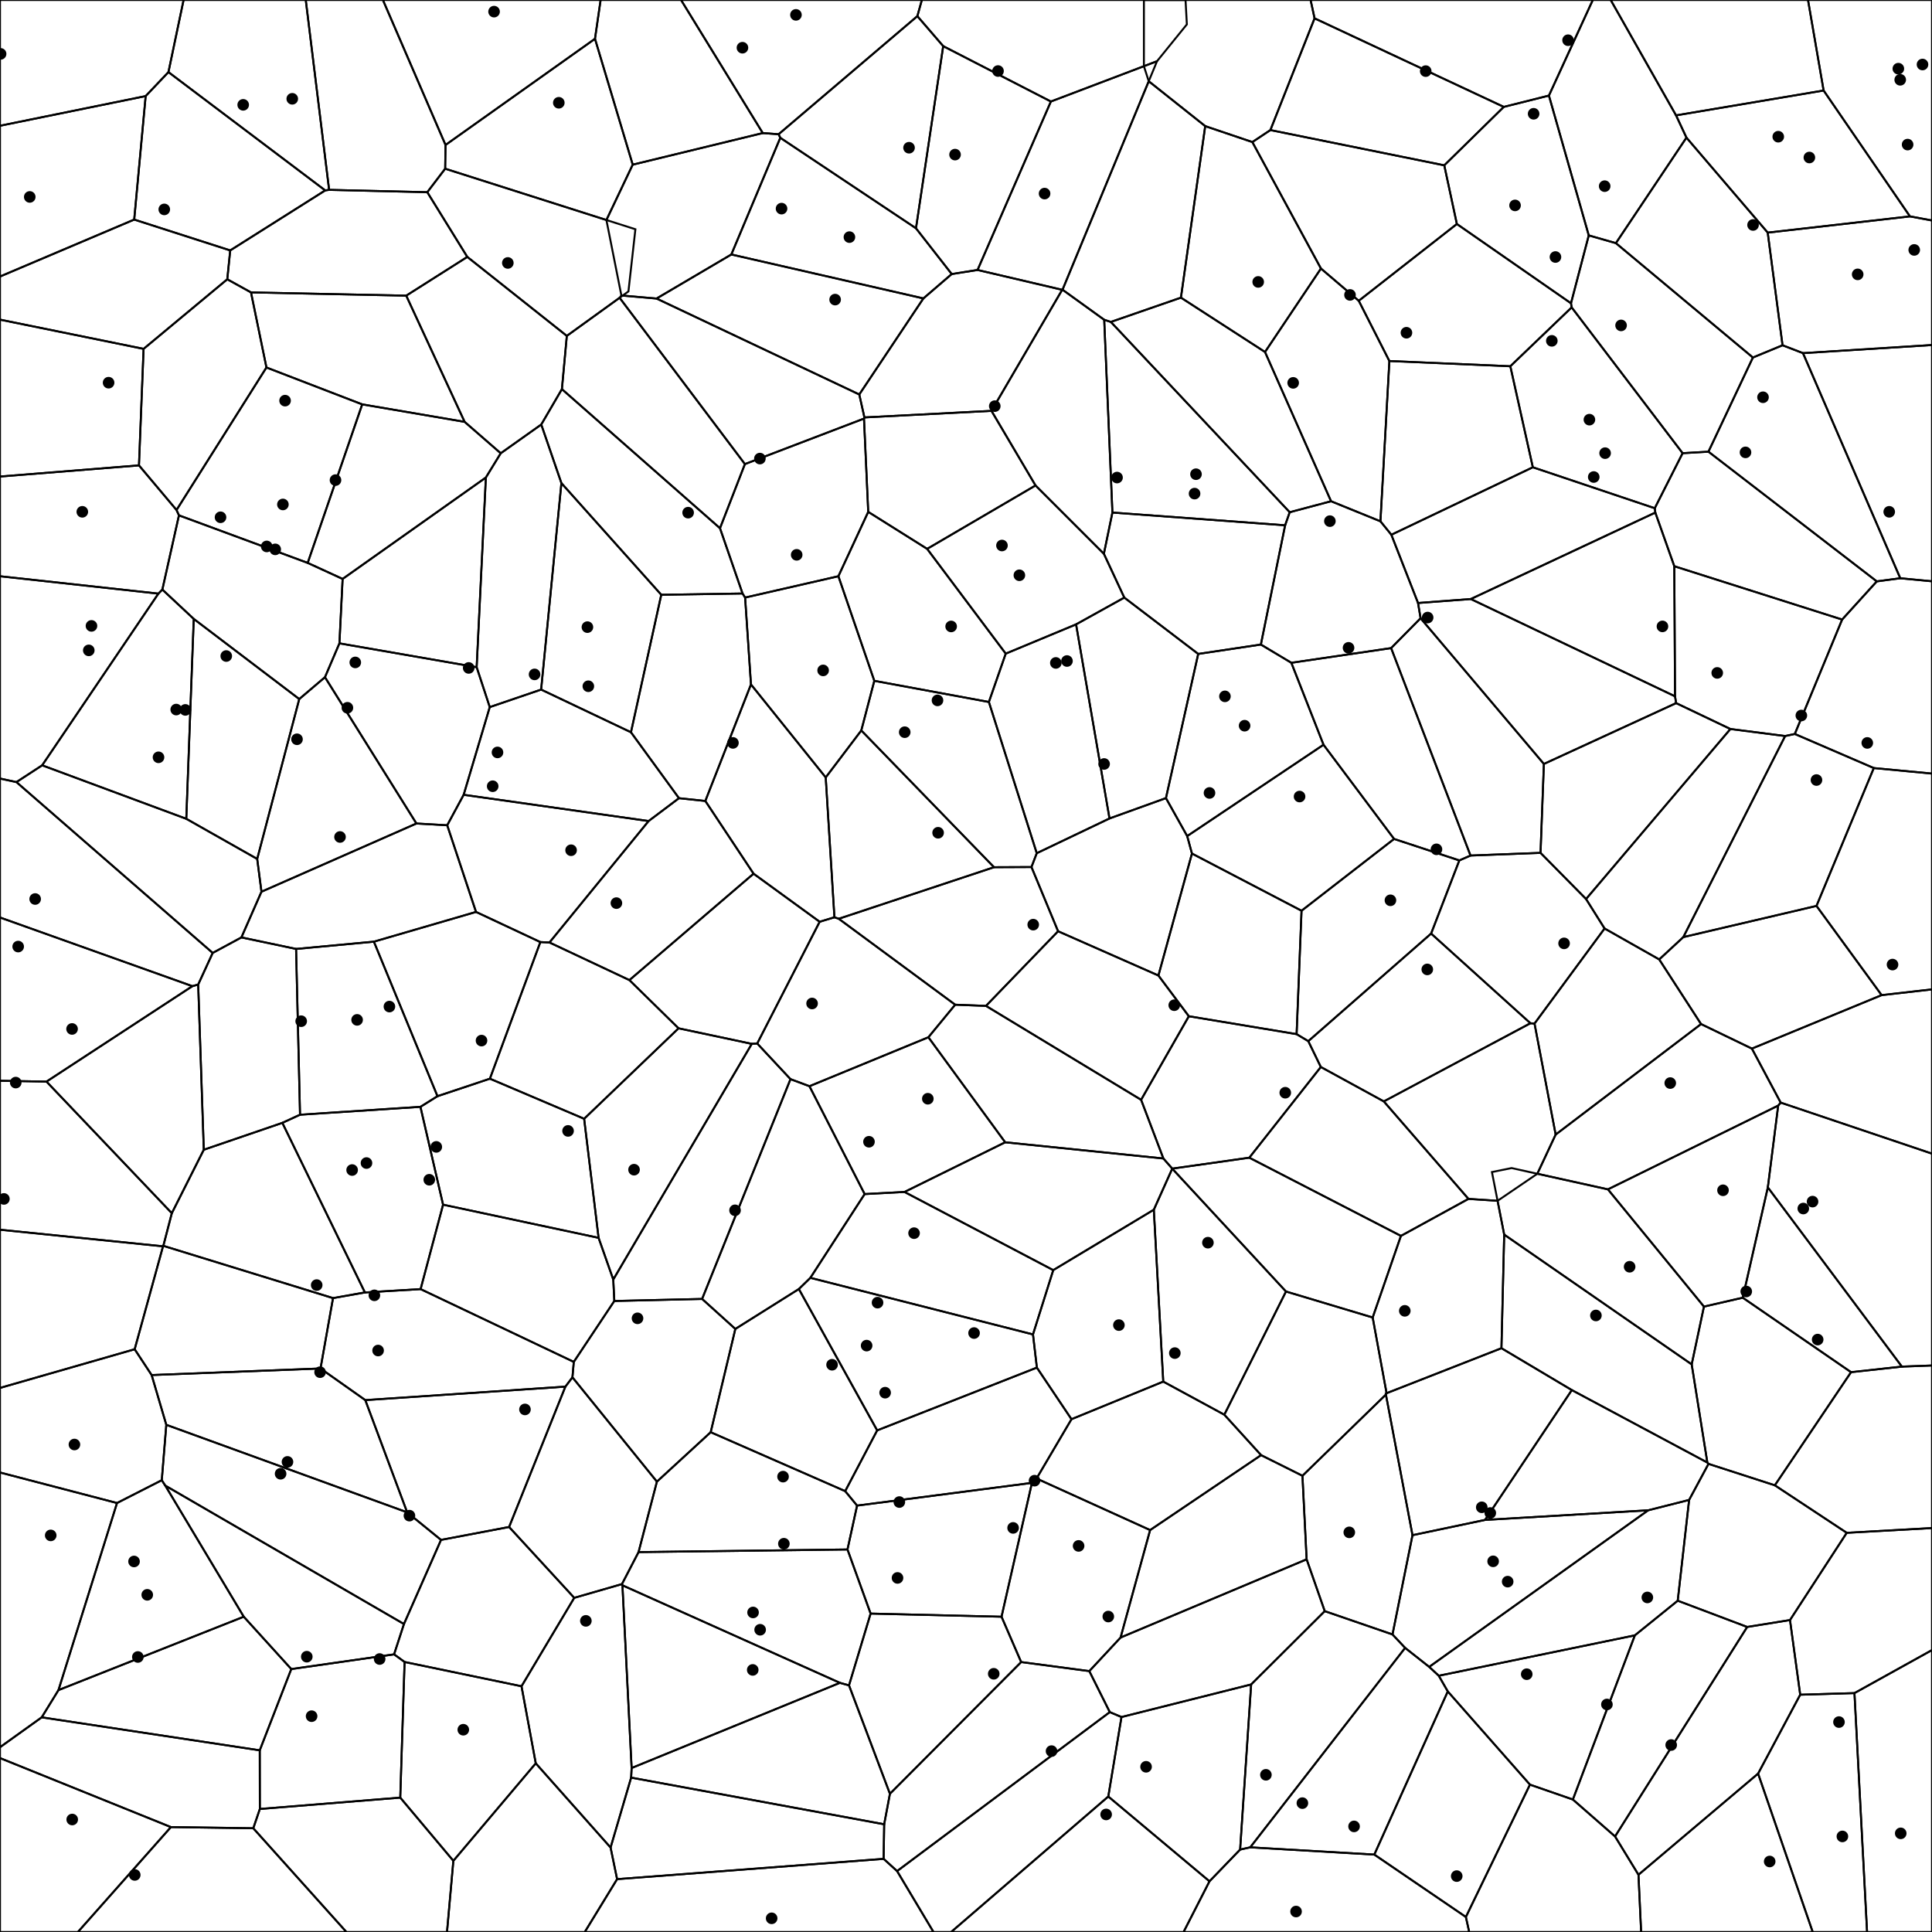 <svg xmlns = "http://www.w3.org/2000/svg" width = "1000" height = "1000">
<g>
<polygon points = "75.396, 49.730 87.184, 37.324 168.331, 98.555 119.155, 129.616 69.467, 113.648 "
fill = "none" stroke = "black"/>
</g>
<g>
<polygon points = "188.872, 668.966 146.146, 581.187 155.298, 576.974 217.616, 572.895 229.333, 623.538 217.705, 667.244 "
fill = "none" stroke = "black"/>
</g>
<g>
<polygon points = "792.141, 529.628 740.743, 483.216 755.339, 445.354 761.134, 442.825 797.377, 441.445 820.940, 465.332 830.525, 480.586 794.264, 529.791 "
fill = "none" stroke = "black"/>
</g>
<g>
<polygon points = "858.811, 496.603 880.462, 530.057 805.204, 587.255 794.264, 529.791 830.525, 480.586 "
fill = "none" stroke = "black"/>
</g>
<g>
<polygon points = "988.583, 111.997 943.899, 46.847 935.822, 0.000 1000.000, 0.000 1000.000, 114.120 "
fill = "none" stroke = "black"/>
</g>
<g>
<polygon points = "433.948, 298.252 452.540, 352.396 445.806, 378.087 427.391, 402.403 388.701, 354.265 385.668, 309.300 "
fill = "none" stroke = "black"/>
</g>
<g>
<polygon points = "971.419, 300.920 884.288, 233.794 907.296, 185.056 922.639, 178.712 933.217, 182.781 983.581, 299.304 "
fill = "none" stroke = "black"/>
</g>
<g>
<polygon points = "317.426, 662.295 309.825, 640.703 302.349, 579.082 351.219, 532.253 389.131, 540.299 "
fill = "none" stroke = "black"/>
</g>
<g>
<polygon points = "492.609, 141.847 505.978, 139.736 549.789, 150.002 513.184, 212.663 447.415, 216.056 444.763, 204.179 477.940, 154.462 "
fill = "none" stroke = "black"/>
</g>
<g>
<polygon points = "464.336, 968.472 574.427, 886.183 580.476, 888.735 573.650, 929.875 492.312, 1000.000 483.171, 1000.000 "
fill = "none" stroke = "black"/>
</g>
<g>
<polygon points = "339.821, 154.520 378.536, 131.718 477.940, 154.462 444.763, 204.179 "
fill = "none" stroke = "black"/>
</g>
<g>
<polygon points = "768.656, 786.708 853.074, 781.730 739.751, 862.772 727.288, 852.940 720.758, 845.989 731.107, 794.610 "
fill = "none" stroke = "black"/>
</g>
<g>
<polygon points = "874.283, 776.361 868.386, 828.527 846.202, 846.453 744.703, 867.361 739.751, 862.772 853.074, 781.730 "
fill = "none" stroke = "black"/>
</g>
<g>
<polygon points = "665.624, 668.486 633.707, 732.254 602.099, 715.116 597.216, 626.148 606.754, 604.898 "
fill = "none" stroke = "black"/>
</g>
<g>
<polygon points = "474.822, 8.355 403.002, 69.483 394.806, 68.873 352.513, 0.000 477.144, 0.000 "
fill = "none" stroke = "black"/>
</g>
<g>
<polygon points = "165.900, 708.319 78.491, 711.723 69.703, 698.369 84.376, 645.093 84.542, 644.845 172.372, 671.896 "
fill = "none" stroke = "black"/>
</g>
<g>
<polygon points = "21.583, 888.894 30.265, 874.790 126.165, 836.808 150.763, 863.903 134.448, 905.966 "
fill = "none" stroke = "black"/>
</g>
<g>
<polygon points = "88.934, 627.950 24.068, 559.833 99.577, 510.439 102.585, 509.584 105.479, 595.105 "
fill = "none" stroke = "black"/>
</g>
<g>
<polygon points = "647.116, 956.179 727.288, 852.940 739.751, 862.772 744.703, 867.361 749.371, 875.484 711.342, 959.928 "
fill = "none" stroke = "black"/>
</g>
<g>
<polygon points = "326.929, 915.117 322.174, 820.551 434.727, 871.038 "
fill = "none" stroke = "black"/>
</g>
<g>
<polygon points = "983.581, 299.304 933.217, 182.781 1000.000, 178.584 1000.000, 300.872 "
fill = "none" stroke = "black"/>
</g>
<g>
<polygon points = "677.168, 538.901 671.124, 535.271 673.674, 471.396 721.573, 434.235 755.339, 445.354 740.743, 483.216 "
fill = "none" stroke = "black"/>
</g>
<g>
<polygon points = "279.684, 487.619 246.384, 472.012 231.475, 427.153 239.994, 411.382 335.715, 424.973 284.405, 487.827 "
fill = "none" stroke = "black"/>
</g>
<g>
<polygon points = "292.641, 717.720 296.297, 712.895 340.012, 766.901 330.517, 803.361 321.928, 819.921 297.227, 827.036 263.509, 790.362 "
fill = "none" stroke = "black"/>
</g>
<g>
<polygon points = "133.123, 444.581 96.418, 423.810 100.281, 320.344 154.890, 361.828 "
fill = "none" stroke = "black"/>
</g>
<g>
<polygon points = "230.604, 75.031 230.421, 87.321 221.164, 99.479 170.351, 98.269 158.263, 0.000 198.198, 0.000 "
fill = "none" stroke = "black"/>
</g>
<g>
<polygon points = "74.321, 180.574 71.930, 240.881 0.000, 246.656 0.000, 165.445 "
fill = "none" stroke = "black"/>
</g>
<g>
<polygon points = "438.656, 802.008 443.621, 779.291 534.132, 767.532 518.390, 836.814 450.630, 835.183 "
fill = "none" stroke = "black"/>
</g>
<g>
<polygon points = "533.886, 448.779 536.618, 441.621 574.277, 423.633 603.491, 413.099 614.489, 432.753 616.953, 441.797 599.591, 504.924 547.659, 482.014 "
fill = "none" stroke = "black"/>
</g>
<g>
<polygon points = "685.051, 385.487 668.392, 343.057 720.044, 335.453 761.134, 442.825 755.339, 445.354 721.573, 434.235 "
fill = "none" stroke = "black"/>
</g>
<g>
<polygon points = "293.386, 173.855 290.842, 201.422 280.157, 219.731 259.176, 234.610 240.492, 218.352 210.263, 153.028 241.870, 132.975 "
fill = "none" stroke = "black"/>
</g>
<g>
<polygon points = "866.994, 360.419 867.564, 363.929 799.111, 395.417 735.293, 319.993 733.975, 312.112 761.282, 310.053 "
fill = "none" stroke = "black"/>
</g>
<g>
<polygon points = "325.785, 507.298 390.043, 452.225 424.253, 477.108 391.934, 540.113 389.131, 540.299 351.219, 532.253 "
fill = "none" stroke = "black"/>
</g>
<g>
<polygon points = "170.351, 98.269 221.164, 99.479 241.870, 132.975 210.263, 153.028 129.914, 151.347 117.636, 144.553 119.155, 129.616 168.331, 98.555 "
fill = "none" stroke = "black"/>
</g>
<g>
<polygon points = "953.484, 320.680 866.617, 293.076 856.785, 265.301 856.495, 263.059 870.918, 234.567 884.288, 233.794 971.419, 300.920 "
fill = "none" stroke = "black"/>
</g>
<g>
<polygon points = "99.577, 510.439 24.068, 559.833 0.000, 559.401 0.000, 474.892 "
fill = "none" stroke = "black"/>
</g>
<g>
<polygon points = "284.405, 487.827 335.715, 424.973 351.438, 413.143 365.075, 414.578 390.043, 452.225 325.785, 507.298 "
fill = "none" stroke = "black"/>
</g>
<g>
<polygon points = "554.593, 734.579 536.682, 707.868 534.674, 690.698 545.155, 657.415 597.216, 626.148 602.099, 715.116 "
fill = "none" stroke = "black"/>
</g>
<g>
<polygon points = "867.524, 59.712 833.693, 0.000 935.822, 0.000 943.899, 46.847 "
fill = "none" stroke = "black"/>
</g>
<g>
<polygon points = "413.490, 667.197 419.444, 661.407 534.674, 690.698 536.682, 707.868 454.021, 740.367 "
fill = "none" stroke = "black"/>
</g>
<g>
<polygon points = "117.636, 144.553 74.321, 180.574 0.000, 165.445 0.000, 143.132 69.467, 113.648 119.155, 129.616 "
fill = "none" stroke = "black"/>
</g>
<g>
<polygon points = "966.393, 1000.000 959.864, 876.347 1000.000, 854.074 1000.000, 1000.000 "
fill = "none" stroke = "black"/>
</g>
<g>
<polygon points = "234.658, 963.163 277.312, 912.691 316.034, 956.287 319.414, 972.644 302.683, 1000.000 231.370, 1000.000 "
fill = "none" stroke = "black"/>
</g>
<g>
<polygon points = "590.636, 569.264 510.339, 520.649 547.659, 482.014 599.591, 504.924 615.344, 526.010 "
fill = "none" stroke = "black"/>
</g>
<g>
<polygon points = "296.995, 704.915 317.972, 673.390 363.412, 672.328 380.609, 687.854 367.853, 741.309 340.012, 766.901 296.297, 712.895 "
fill = "none" stroke = "black"/>
</g>
<g>
<polygon points = "969.878, 397.546 928.988, 379.905 953.484, 320.680 971.419, 300.920 983.581, 299.304 1000.000, 300.872 1000.000, 400.404 "
fill = "none" stroke = "black"/>
</g>
<g>
<polygon points = "931.788, 877.184 959.864, 876.347 966.393, 1000.000 938.261, 1000.000 909.987, 918.011 "
fill = "none" stroke = "black"/>
</g>
<g>
<polygon points = "626.028, 973.762 612.616, 1000.000 492.312, 1000.000 573.650, 929.875 "
fill = "none" stroke = "black"/>
</g>
<g>
<polygon points = "801.720, 49.472 778.359, 55.332 680.420, 9.485 678.361, 0.000 824.432, 0.000 "
fill = "none" stroke = "black"/>
</g>
<g>
<polygon points = "226.436, 567.396 253.568, 558.332 302.349, 579.082 309.825, 640.703 229.333, 623.538 217.616, 572.895 "
fill = "none" stroke = "black"/>
</g>
<g>
<polygon points = "571.535, 165.521 574.970, 166.632 667.550, 265.126 665.179, 271.890 575.784, 265.298 "
fill = "none" stroke = "black"/>
</g>
<g>
<polygon points = "848.069, 970.367 909.987, 918.011 938.261, 1000.000 849.452, 1000.000 "
fill = "none" stroke = "black"/>
</g>
<g>
<polygon points = "822.336, 121.837 813.144, 156.981 754.070, 115.940 747.550, 85.575 778.359, 55.332 801.720, 49.472 "
fill = "none" stroke = "black"/>
</g>
<g>
<polygon points = "193.527, 487.407 153.253, 491.171 124.952, 485.206 135.334, 461.555 215.540, 426.242 231.475, 427.153 246.384, 472.012 "
fill = "none" stroke = "black"/>
</g>
<g>
<polygon points = "409.158, 558.564 363.412, 672.328 317.972, 673.390 317.426, 662.295 389.131, 540.299 391.934, 540.113 "
fill = "none" stroke = "black"/>
</g>
<g>
<polygon points = "439.446, 872.341 450.630, 835.183 518.390, 836.814 528.547, 860.284 460.623, 928.466 "
fill = "none" stroke = "black"/>
</g>
<g>
<polygon points = "253.498, 365.990 280.091, 356.927 326.584, 379.021 351.438, 413.143 335.715, 424.973 239.994, 411.382 "
fill = "none" stroke = "black"/>
</g>
<g>
<polygon points = "207.171, 930.442 209.411, 860.235 269.931, 872.809 277.312, 912.691 234.658, 963.163 "
fill = "none" stroke = "black"/>
</g>
<g>
<polygon points = "611.247, 154.061 654.771, 182.190 688.951, 259.444 667.550, 265.126 574.970, 166.632 "
fill = "none" stroke = "black"/>
</g>
<g>
<polygon points = "110.092, 493.241 124.952, 485.206 153.253, 491.171 155.298, 576.974 146.146, 581.187 105.479, 595.105 102.585, 509.584 "
fill = "none" stroke = "black"/>
</g>
<g>
<polygon points = "307.962, 20.076 230.604, 75.031 198.198, 0.000 310.879, 0.000 "
fill = "none" stroke = "black"/>
</g>
<g>
<polygon points = "623.817, 65.281 648.219, 73.536 683.718, 138.991 654.771, 182.190 611.247, 154.061 "
fill = "none" stroke = "black"/>
</g>
<g>
<polygon points = "60.565, 777.959 83.735, 766.148 85.555, 768.952 126.165, 836.808 30.265, 874.790 "
fill = "none" stroke = "black"/>
</g>
<g>
<polygon points = "24.068, 559.833 88.934, 627.950 84.542, 644.845 84.376, 645.093 0.000, 636.502 0.000, 559.401 "
fill = "none" stroke = "black"/>
</g>
<g>
<polygon points = "326.675, 920.090 457.649, 944.246 457.361, 962.137 319.414, 972.644 316.034, 956.287 "
fill = "none" stroke = "black"/>
</g>
<g>
<polygon points = "279.684, 487.619 284.405, 487.827 325.785, 507.298 351.219, 532.253 302.349, 579.082 253.568, 558.332 "
fill = "none" stroke = "black"/>
</g>
<g>
<polygon points = "685.684, 833.927 676.311, 807.100 674.146, 763.860 717.342, 721.821 731.107, 794.610 720.758, 845.989 "
fill = "none" stroke = "black"/>
</g>
<g>
<polygon points = "88.934, 627.950 105.479, 595.105 146.146, 581.187 188.872, 668.966 172.372, 671.896 84.542, 644.845 "
fill = "none" stroke = "black"/>
</g>
<g>
<polygon points = "187.483, 209.304 240.492, 218.352 259.176, 234.610 251.484, 247.161 177.338, 299.653 159.263, 291.354 "
fill = "none" stroke = "black"/>
</g>
<g>
<polygon points = "468.163, 616.955 520.281, 591.250 602.161, 599.630 606.755, 604.873 606.754, 604.898 597.216, 626.148 545.155, 657.415 "
fill = "none" stroke = "black"/>
</g>
<g>
<polygon points = "87.184, 37.324 75.396, 49.730 0.000, 65.096 0.000, 0.000 95.022, 0.000 "
fill = "none" stroke = "black"/>
</g>
<g>
<polygon points = "246.717, 345.342 251.484, 247.161 259.176, 234.610 280.157, 219.731 290.581, 250.062 280.091, 356.927 253.498, 365.990 "
fill = "none" stroke = "black"/>
</g>
<g>
<polygon points = "906.777, 542.754 880.462, 530.057 858.811, 496.603 871.283, 485.049 940.212, 468.896 973.930, 515.077 "
fill = "none" stroke = "black"/>
</g>
<g>
<polygon points = "875.618, 706.205 881.958, 676.298 902.044, 671.684 958.096, 710.235 918.650, 768.797 884.316, 757.699 883.724, 757.016 "
fill = "none" stroke = "black"/>
</g>
<g>
<polygon points = "384.340, 307.195 342.270, 307.853 290.581, 250.062 280.157, 219.731 290.842, 201.422 372.667, 273.411 "
fill = "none" stroke = "black"/>
</g>
<g>
<polygon points = "480.534, 536.879 520.281, 591.250 468.163, 616.955 447.541, 618.052 418.965, 562.217 "
fill = "none" stroke = "black"/>
</g>
<g>
<polygon points = "652.624, 333.613 620.190, 338.472 581.935, 309.316 571.364, 286.638 575.784, 265.298 665.179, 271.890 "
fill = "none" stroke = "black"/>
</g>
<g>
<polygon points = "71.930, 240.881 91.373, 263.984 92.626, 266.747 84.038, 305.164 81.975, 307.254 0.000, 298.264 0.000, 246.656 "
fill = "none" stroke = "black"/>
</g>
<g>
<polygon points = "8.505, 404.808 110.092, 493.241 102.585, 509.584 99.577, 510.439 0.000, 474.892 0.000, 402.974 "
fill = "none" stroke = "black"/>
</g>
<g>
<polygon points = "984.415, 707.350 915.028, 614.593 920.390, 572.247 921.676, 570.703 1000.000, 597.128 1000.000, 706.773 "
fill = "none" stroke = "black"/>
</g>
<g>
<polygon points = "449.392, 264.945 479.889, 284.093 520.565, 338.322 511.846, 363.344 452.540, 352.396 433.948, 298.252 "
fill = "none" stroke = "black"/>
</g>
<g>
<polygon points = "703.293, 155.686 683.718, 138.991 648.219, 73.536 657.548, 67.329 747.550, 85.575 754.070, 115.940 "
fill = "none" stroke = "black"/>
</g>
<g>
<polygon points = "778.568, 639.027 777.143, 697.828 717.694, 721.120 710.493, 681.934 725.114, 639.699 760.068, 620.543 775.139, 621.536 "
fill = "none" stroke = "black"/>
</g>
<g>
<polygon points = "209.082, 840.593 203.981, 856.283 150.763, 863.903 126.165, 836.808 85.555, 768.952 "
fill = "none" stroke = "black"/>
</g>
<g>
<polygon points = "269.931, 872.809 209.411, 860.235 203.981, 856.283 209.082, 840.593 228.276, 797.049 263.509, 790.362 297.227, 827.036 "
fill = "none" stroke = "black"/>
</g>
<g>
<polygon points = "549.964, 149.957 571.535, 165.521 575.784, 265.298 571.364, 286.638 535.983, 251.275 513.184, 212.663 549.789, 150.002 "
fill = "none" stroke = "black"/>
</g>
<g>
<polygon points = "814.119, 931.432 791.895, 923.726 749.371, 875.484 744.703, 867.361 846.202, 846.453 "
fill = "none" stroke = "black"/>
</g>
<g>
<polygon points = "418.965, 562.217 447.541, 618.052 419.444, 661.407 413.490, 667.197 380.609, 687.854 363.412, 672.328 409.158, 558.564 "
fill = "none" stroke = "black"/>
</g>
<g>
<polygon points = "326.584, 379.021 342.270, 307.853 384.340, 307.195 385.668, 309.300 388.701, 354.265 365.075, 414.578 351.438, 413.143 "
fill = "none" stroke = "black"/>
</g>
<g>
<polygon points = "720.160, 276.784 793.394, 241.858 856.495, 263.059 856.785, 265.301 761.282, 310.053 733.975, 312.112 "
fill = "none" stroke = "black"/>
</g>
<g>
<polygon points = "595.298, 791.961 580.006, 847.590 563.826, 864.966 528.547, 860.284 518.390, 836.814 534.132, 767.532 536.514, 765.278 "
fill = "none" stroke = "black"/>
</g>
<g>
<polygon points = "614.489, 432.753 603.491, 413.099 620.190, 338.472 652.624, 333.613 668.392, 343.057 685.051, 385.487 "
fill = "none" stroke = "black"/>
</g>
<g>
<polygon points = "720.044, 335.453 735.293, 319.993 799.111, 395.417 797.377, 441.445 761.134, 442.825 "
fill = "none" stroke = "black"/>
</g>
<g>
<polygon points = "319.414, 972.644 457.361, 962.137 464.336, 968.472 483.171, 1000.000 302.683, 1000.000 "
fill = "none" stroke = "black"/>
</g>
<g>
<polygon points = "293.386, 173.855 241.870, 132.975 221.164, 99.479 230.421, 87.321 328.882, 118.660 325.279, 150.828 "
fill = "none" stroke = "black"/>
</g>
<g>
<polygon points = "685.051, 385.487 721.573, 434.235 673.674, 471.396 616.953, 441.797 614.489, 432.753 "
fill = "none" stroke = "black"/>
</g>
<g>
<polygon points = "673.674, 471.396 671.124, 535.271 615.344, 526.010 599.591, 504.924 616.953, 441.797 "
fill = "none" stroke = "black"/>
</g>
<g>
<polygon points = "973.930, 515.077 940.212, 468.896 969.878, 397.546 1000.000, 400.404 1000.000, 512.108 "
fill = "none" stroke = "black"/>
</g>
<g>
<polygon points = "514.500, 448.868 434.137, 475.550 431.898, 474.786 427.391, 402.403 445.806, 378.087 "
fill = "none" stroke = "black"/>
</g>
<g>
<polygon points = "134.499, 936.321 134.448, 905.966 150.763, 863.903 203.981, 856.283 209.411, 860.235 207.171, 930.442 "
fill = "none" stroke = "black"/>
</g>
<g>
<polygon points = "904.345, 842.113 926.502, 838.534 931.788, 877.184 909.987, 918.011 848.069, 970.367 835.951, 950.538 "
fill = "none" stroke = "black"/>
</g>
<g>
<polygon points = "447.541, 618.052 468.163, 616.955 545.155, 657.415 534.674, 690.698 419.444, 661.407 "
fill = "none" stroke = "black"/>
</g>
<g>
<polygon points = "457.361, 962.137 457.649, 944.246 460.623, 928.466 528.547, 860.284 563.826, 864.966 574.427, 886.183 464.336, 968.472 "
fill = "none" stroke = "black"/>
</g>
<g>
<polygon points = "88.460, 945.697 131.098, 946.303 179.303, 1000.000 40.323, 1000.000 "
fill = "none" stroke = "black"/>
</g>
<g>
<polygon points = "914.966, 120.402 872.904, 71.240 867.524, 59.712 943.899, 46.847 988.583, 111.997 "
fill = "none" stroke = "black"/>
</g>
<g>
<polygon points = "84.376, 645.093 69.703, 698.369 0.000, 718.387 0.000, 636.502 "
fill = "none" stroke = "black"/>
</g>
<g>
<polygon points = "438.656, 802.008 450.630, 835.183 439.446, 872.341 434.727, 871.038 322.174, 820.551 321.928, 819.921 330.517, 803.361 "
fill = "none" stroke = "black"/>
</g>
<g>
<polygon points = "372.667, 273.411 290.842, 201.422 293.386, 173.855 320.703, 154.132 385.563, 240.212 "
fill = "none" stroke = "black"/>
</g>
<g>
<polygon points = "646.636, 599.221 725.114, 639.699 710.493, 681.934 665.624, 668.486 606.754, 604.898 606.755, 604.873 "
fill = "none" stroke = "black"/>
</g>
<g>
<polygon points = "84.038, 305.164 92.626, 266.747 159.263, 291.354 177.338, 299.653 175.684, 332.999 168.204, 350.514 154.890, 361.828 100.281, 320.344 "
fill = "none" stroke = "black"/>
</g>
<g>
<polygon points = "884.316, 757.699 918.650, 768.797 955.872, 793.381 926.502, 838.534 904.345, 842.113 868.386, 828.527 874.283, 776.361 "
fill = "none" stroke = "black"/>
</g>
<g>
<polygon points = "168.204, 350.514 175.684, 332.999 246.717, 345.342 253.498, 365.990 239.994, 411.382 231.475, 427.153 215.540, 426.242 "
fill = "none" stroke = "black"/>
</g>
<g>
<polygon points = "494.398, 520.033 510.339, 520.649 590.636, 569.264 602.161, 599.630 520.281, 591.250 480.534, 536.879 "
fill = "none" stroke = "black"/>
</g>
<g>
<polygon points = "758.737, 992.224 791.895, 923.726 814.119, 931.432 835.951, 950.538 848.069, 970.367 849.452, 1000.000 760.452, 1000.000 "
fill = "none" stroke = "black"/>
</g>
<g>
<polygon points = "21.820, 396.126 96.418, 423.810 133.123, 444.581 135.334, 461.555 124.952, 485.206 110.092, 493.241 8.505, 404.808 "
fill = "none" stroke = "black"/>
</g>
<g>
<polygon points = "594.585, 42.051 623.817, 65.281 611.247, 154.061 574.970, 166.632 571.535, 165.521 549.964, 149.957 "
fill = "none" stroke = "black"/>
</g>
<g>
<polygon points = "290.581, 250.062 342.270, 307.853 326.584, 379.021 280.091, 356.927 "
fill = "none" stroke = "black"/>
</g>
<g>
<polygon points = "21.583, 888.894 134.448, 905.966 134.499, 936.321 131.098, 946.303 88.460, 945.697 0.000, 909.977 0.000, 904.361 "
fill = "none" stroke = "black"/>
</g>
<g>
<polygon points = "170.351, 98.269 168.331, 98.555 87.184, 37.324 95.022, 0.000 158.263, 0.000 "
fill = "none" stroke = "black"/>
</g>
<g>
<polygon points = "836.382, 125.849 872.904, 71.240 914.966, 120.402 922.639, 178.712 907.296, 185.056 "
fill = "none" stroke = "black"/>
</g>
<g>
<polygon points = "117.636, 144.553 129.914, 151.347 137.912, 190.210 91.373, 263.984 71.930, 240.881 74.321, 180.574 "
fill = "none" stroke = "black"/>
</g>
<g>
<polygon points = "805.204, 587.255 795.719, 607.532 775.139, 621.536 760.068, 620.543 716.258, 570.088 792.141, 529.628 794.264, 529.791 "
fill = "none" stroke = "black"/>
</g>
<g>
<polygon points = "652.624, 333.613 665.179, 271.890 667.550, 265.126 688.951, 259.444 714.513, 269.832 720.160, 276.784 733.975, 312.112 735.293, 319.993 720.044, 335.453 668.392, 343.057 "
fill = "none" stroke = "black"/>
</g>
<g>
<polygon points = "813.488, 159.105 813.144, 156.981 822.336, 121.837 836.382, 125.849 907.296, 185.056 884.288, 233.794 870.918, 234.567 "
fill = "none" stroke = "black"/>
</g>
<g>
<polygon points = "813.488, 159.105 781.741, 189.568 719.138, 186.864 703.293, 155.686 754.070, 115.940 813.144, 156.981 "
fill = "none" stroke = "black"/>
</g>
<g>
<polygon points = "431.898, 474.786 434.137, 475.550 494.398, 520.033 480.534, 536.879 418.965, 562.217 409.158, 558.564 391.934, 540.113 424.253, 477.108 "
fill = "none" stroke = "black"/>
</g>
<g>
<polygon points = "813.571, 719.503 883.724, 757.016 884.316, 757.699 874.283, 776.361 853.074, 781.730 768.656, 786.708 "
fill = "none" stroke = "black"/>
</g>
<g>
<polygon points = "75.396, 49.730 69.467, 113.648 0.000, 143.132 0.000, 65.096 "
fill = "none" stroke = "black"/>
</g>
<g>
<polygon points = "647.593, 871.862 641.881, 957.334 626.028, 973.762 573.650, 929.875 580.476, 888.735 "
fill = "none" stroke = "black"/>
</g>
<g>
<polygon points = "189.078, 724.693 210.751, 782.788 86.074, 737.476 78.491, 711.723 165.900, 708.319 "
fill = "none" stroke = "black"/>
</g>
<g>
<polygon points = "933.217, 182.781 922.639, 178.712 914.966, 120.402 988.583, 111.997 1000.000, 114.120 1000.000, 178.584 "
fill = "none" stroke = "black"/>
</g>
<g>
<polygon points = "793.394, 241.858 781.741, 189.568 813.488, 159.105 870.918, 234.567 856.495, 263.059 "
fill = "none" stroke = "black"/>
</g>
<g>
<polygon points = "175.684, 332.999 177.338, 299.653 251.484, 247.161 246.717, 345.342 "
fill = "none" stroke = "black"/>
</g>
<g>
<polygon points = "309.825, 640.703 317.426, 662.295 317.972, 673.390 296.995, 704.915 217.705, 667.244 229.333, 623.538 "
fill = "none" stroke = "black"/>
</g>
<g>
<polygon points = "711.342, 959.928 749.371, 875.484 791.895, 923.726 758.737, 992.224 "
fill = "none" stroke = "black"/>
</g>
<g>
<polygon points = "895.652, 377.332 820.940, 465.332 797.377, 441.445 799.111, 395.417 867.564, 363.929 "
fill = "none" stroke = "black"/>
</g>
<g>
<polygon points = "626.028, 973.762 641.881, 957.334 647.116, 956.179 711.342, 959.928 758.737, 992.224 760.452, 1000.000 612.616, 1000.000 "
fill = "none" stroke = "black"/>
</g>
<g>
<polygon points = "81.975, 307.254 21.820, 396.126 8.505, 404.808 0.000, 402.974 0.000, 298.264 "
fill = "none" stroke = "black"/>
</g>
<g>
<polygon points = "955.872, 793.381 918.650, 768.797 958.096, 710.235 984.415, 707.350 1000.000, 706.773 1000.000, 790.921 "
fill = "none" stroke = "black"/>
</g>
<g>
<polygon points = "959.864, 876.347 931.788, 877.184 926.502, 838.534 955.872, 793.381 1000.000, 790.921 1000.000, 854.074 "
fill = "none" stroke = "black"/>
</g>
<g>
<polygon points = "958.096, 710.235 902.044, 671.684 915.028, 614.593 984.415, 707.350 "
fill = "none" stroke = "black"/>
</g>
<g>
<polygon points = "86.074, 737.476 210.751, 782.788 228.276, 797.049 209.082, 840.593 85.555, 768.952 83.735, 766.148 "
fill = "none" stroke = "black"/>
</g>
<g>
<polygon points = "457.649, 944.246 326.675, 920.090 326.929, 915.117 434.727, 871.038 439.446, 872.341 460.623, 928.466 "
fill = "none" stroke = "black"/>
</g>
<g>
<polygon points = "394.806, 68.873 327.493, 85.227 307.962, 20.076 310.879, 0.000 352.513, 0.000 "
fill = "none" stroke = "black"/>
</g>
<g>
<polygon points = "875.618, 706.205 883.724, 757.016 813.571, 719.503 777.143, 697.828 778.568, 639.027 "
fill = "none" stroke = "black"/>
</g>
<g>
<polygon points = "153.253, 491.171 193.527, 487.407 226.436, 567.396 217.616, 572.895 155.298, 576.974 "
fill = "none" stroke = "black"/>
</g>
<g>
<polygon points = "832.257, 615.612 881.958, 676.298 875.618, 706.205 778.568, 639.027 772.221, 606.650 782.399, 604.587 "
fill = "none" stroke = "black"/>
</g>
<g>
<polygon points = "716.258, 570.088 760.068, 620.543 725.114, 639.699 646.636, 599.221 683.655, 552.269 "
fill = "none" stroke = "black"/>
</g>
<g>
<polygon points = "447.200, 216.654 385.563, 240.212 320.703, 154.132 321.625, 152.944 339.821, 154.520 444.763, 204.179 447.415, 216.056 "
fill = "none" stroke = "black"/>
</g>
<g>
<polygon points = "680.420, 9.485 778.359, 55.332 747.550, 85.575 657.548, 67.329 "
fill = "none" stroke = "black"/>
</g>
<g>
<polygon points = "614.314, 12.628 598.876, 31.674 543.937, 52.543 488.202, 23.880 474.822, 8.355 477.144, 0.000 613.631, 0.000 "
fill = "none" stroke = "black"/>
</g>
<g>
<polygon points = "296.995, 704.915 296.297, 712.895 292.641, 717.720 189.078, 724.693 165.900, 708.319 172.372, 671.896 188.872, 668.966 217.705, 667.244 "
fill = "none" stroke = "black"/>
</g>
<g>
<polygon points = "543.937, 52.543 598.876, 31.674 549.964, 149.957 549.789, 150.002 505.978, 139.736 "
fill = "none" stroke = "black"/>
</g>
<g>
<polygon points = "193.527, 487.407 246.384, 472.012 279.684, 487.619 253.568, 558.332 226.436, 567.396 "
fill = "none" stroke = "black"/>
</g>
<g>
<polygon points = "719.138, 186.864 781.741, 189.568 793.394, 241.858 720.160, 276.784 714.513, 269.832 "
fill = "none" stroke = "black"/>
</g>
<g>
<polygon points = "307.962, 20.076 327.493, 85.227 313.874, 113.883 230.421, 87.321 230.604, 75.031 "
fill = "none" stroke = "black"/>
</g>
<g>
<polygon points = "137.912, 190.210 187.483, 209.304 159.263, 291.354 92.626, 266.747 91.373, 263.984 "
fill = "none" stroke = "black"/>
</g>
<g>
<polygon points = "777.143, 697.828 813.571, 719.503 768.656, 786.708 731.107, 794.610 717.243, 721.297 "
fill = "none" stroke = "black"/>
</g>
<g>
<polygon points = "131.098, 946.303 134.499, 936.321 207.171, 930.442 234.658, 963.163 231.370, 1000.000 179.303, 1000.000 "
fill = "none" stroke = "black"/>
</g>
<g>
<polygon points = "923.995, 380.965 871.283, 485.049 858.811, 496.603 830.525, 480.586 820.940, 465.332 895.652, 377.332 "
fill = "none" stroke = "black"/>
</g>
<g>
<polygon points = "867.524, 59.712 872.904, 71.240 836.382, 125.849 822.336, 121.837 801.720, 49.472 824.432, 0.000 833.693, 0.000 "
fill = "none" stroke = "black"/>
</g>
<g>
<polygon points = "434.137, 475.550 514.500, 448.868 533.886, 448.779 547.659, 482.014 510.339, 520.649 494.398, 520.033 "
fill = "none" stroke = "black"/>
</g>
<g>
<polygon points = "137.912, 190.210 129.914, 151.347 210.263, 153.028 240.492, 218.352 187.483, 209.304 "
fill = "none" stroke = "black"/>
</g>
<g>
<polygon points = "920.390, 572.247 915.028, 614.593 902.044, 671.684 881.958, 676.298 832.257, 615.612 "
fill = "none" stroke = "black"/>
</g>
<g>
<polygon points = "69.703, 698.369 78.491, 711.723 86.074, 737.476 83.735, 766.148 60.565, 777.959 0.000, 762.158 0.000, 718.387 "
fill = "none" stroke = "black"/>
</g>
<g>
<polygon points = "856.785, 265.301 866.617, 293.076 866.994, 360.419 761.282, 310.053 "
fill = "none" stroke = "black"/>
</g>
<g>
<polygon points = "488.202, 23.880 474.112, 118.167 403.882, 71.325 403.002, 69.483 474.822, 8.355 "
fill = "none" stroke = "black"/>
</g>
<g>
<polygon points = "321.625, 152.944 313.874, 113.883 327.493, 85.227 394.806, 68.873 403.002, 69.483 403.882, 71.325 378.536, 131.718 339.821, 154.520 "
fill = "none" stroke = "black"/>
</g>
<g>
<polygon points = "710.493, 681.934 717.694, 721.120 717.342, 721.821 674.146, 763.860 652.731, 753.173 633.707, 732.254 665.624, 668.486 "
fill = "none" stroke = "black"/>
</g>
<g>
<polygon points = "384.340, 307.195 372.667, 273.411 385.563, 240.212 447.200, 216.654 449.392, 264.945 433.948, 298.252 385.668, 309.300 "
fill = "none" stroke = "black"/>
</g>
<g>
<polygon points = "683.655, 552.269 646.636, 599.221 606.755, 604.873 602.161, 599.630 590.636, 569.264 615.344, 526.010 671.124, 535.271 677.168, 538.901 "
fill = "none" stroke = "black"/>
</g>
<g>
<polygon points = "326.675, 920.090 316.034, 956.287 277.312, 912.691 269.931, 872.809 297.227, 827.036 321.928, 819.921 322.174, 820.551 326.929, 915.117 "
fill = "none" stroke = "black"/>
</g>
<g>
<polygon points = "437.469, 771.811 454.021, 740.367 536.682, 707.868 554.593, 734.579 536.514, 765.278 534.132, 767.532 443.621, 779.291 "
fill = "none" stroke = "black"/>
</g>
<g>
<polygon points = "921.676, 570.703 920.390, 572.247 832.257, 615.612 795.719, 607.532 805.204, 587.255 880.462, 530.057 906.777, 542.754 "
fill = "none" stroke = "black"/>
</g>
<g>
<polygon points = "714.513, 269.832 688.951, 259.444 654.771, 182.190 683.718, 138.991 703.293, 155.686 719.138, 186.864 "
fill = "none" stroke = "black"/>
</g>
<g>
<polygon points = "60.565, 777.959 30.265, 874.790 21.583, 888.894 0.000, 904.361 0.000, 762.158 "
fill = "none" stroke = "black"/>
</g>
<g>
<polygon points = "563.826, 864.966 580.006, 847.590 676.311, 807.100 685.684, 833.927 647.593, 871.862 580.476, 888.735 574.427, 886.183 "
fill = "none" stroke = "black"/>
</g>
<g>
<polygon points = "367.853, 741.309 437.469, 771.811 443.621, 779.291 438.656, 802.008 330.517, 803.361 340.012, 766.901 "
fill = "none" stroke = "black"/>
</g>
<g>
<polygon points = "511.846, 363.344 536.618, 441.621 533.886, 448.779 514.500, 448.868 445.806, 378.087 452.540, 352.396 "
fill = "none" stroke = "black"/>
</g>
<g>
<polygon points = "716.258, 570.088 683.655, 552.269 677.168, 538.901 740.743, 483.216 792.141, 529.628 "
fill = "none" stroke = "black"/>
</g>
<g>
<polygon points = "21.820, 396.126 81.975, 307.254 84.038, 305.164 100.281, 320.344 96.418, 423.810 "
fill = "none" stroke = "black"/>
</g>
<g>
<polygon points = "641.881, 957.334 647.593, 871.862 685.684, 833.927 720.758, 845.989 727.288, 852.940 647.116, 956.179 "
fill = "none" stroke = "black"/>
</g>
<g>
<polygon points = "168.204, 350.514 215.540, 426.242 135.334, 461.555 133.123, 444.581 154.890, 361.828 "
fill = "none" stroke = "black"/>
</g>
<g>
<polygon points = "595.298, 791.961 536.514, 765.278 554.593, 734.579 602.099, 715.116 633.707, 732.254 652.731, 753.173 "
fill = "none" stroke = "black"/>
</g>
<g>
<polygon points = "413.490, 667.197 454.021, 740.367 437.469, 771.811 367.853, 741.309 380.609, 687.854 "
fill = "none" stroke = "black"/>
</g>
<g>
<polygon points = "940.212, 468.896 871.283, 485.049 923.995, 380.965 928.988, 379.905 969.878, 397.546 "
fill = "none" stroke = "black"/>
</g>
<g>
<polygon points = "556.973, 323.175 520.565, 338.322 479.889, 284.093 535.983, 251.275 571.364, 286.638 581.935, 309.316 "
fill = "none" stroke = "black"/>
</g>
<g>
<polygon points = "474.112, 118.167 488.202, 23.880 543.937, 52.543 505.978, 139.736 492.609, 141.847 "
fill = "none" stroke = "black"/>
</g>
<g>
<polygon points = "680.420, 9.485 657.548, 67.329 648.219, 73.536 623.817, 65.281 594.585, 42.051 592.080, 34.255 592.087, 0.000 678.361, 0.000 "
fill = "none" stroke = "black"/>
</g>
<g>
<polygon points = "904.345, 842.113 835.951, 950.538 814.119, 931.432 846.202, 846.453 868.386, 828.527 "
fill = "none" stroke = "black"/>
</g>
<g>
<polygon points = "556.973, 323.175 581.935, 309.316 620.190, 338.472 603.491, 413.099 574.277, 423.633 "
fill = "none" stroke = "black"/>
</g>
<g>
<polygon points = "928.988, 379.905 923.995, 380.965 895.652, 377.332 867.564, 363.929 866.994, 360.419 866.617, 293.076 953.484, 320.680 "
fill = "none" stroke = "black"/>
</g>
<g>
<polygon points = "921.676, 570.703 906.777, 542.754 973.930, 515.077 1000.000, 512.108 1000.000, 597.128 "
fill = "none" stroke = "black"/>
</g>
<g>
<polygon points = "403.882, 71.325 474.112, 118.167 492.609, 141.847 477.940, 154.462 378.536, 131.718 "
fill = "none" stroke = "black"/>
</g>
<g>
<polygon points = "88.460, 945.697 40.323, 1000.000 0.000, 1000.000 0.000, 909.977 "
fill = "none" stroke = "black"/>
</g>
<g>
<polygon points = "580.006, 847.590 595.298, 791.961 652.731, 753.173 674.146, 763.860 676.311, 807.100 "
fill = "none" stroke = "black"/>
</g>
<g>
<polygon points = "511.846, 363.344 520.565, 338.322 556.973, 323.175 574.277, 423.633 536.618, 441.621 "
fill = "none" stroke = "black"/>
</g>
<g>
<polygon points = "292.641, 717.720 263.509, 790.362 228.276, 797.049 210.751, 782.788 189.078, 724.693 "
fill = "none" stroke = "black"/>
</g>
<g>
<polygon points = "447.200, 216.654 447.415, 216.056 513.184, 212.663 535.983, 251.275 479.889, 284.093 449.392, 264.945 "
fill = "none" stroke = "black"/>
</g>
<g>
<polygon points = "431.898, 474.786 424.253, 477.108 390.043, 452.225 365.075, 414.578 388.701, 354.265 427.391, 402.403 "
fill = "none" stroke = "black"/>
</g>
<g>
<circle cx = "85.032" cy = "108.389" r = "3" />
<circle cx = "189.690" cy = "601.992" r = "3" />
<circle cx = "743.512" cy = "439.610" r = "3" />
<circle cx = "809.567" cy = "488.287" r = "3" />
<circle cx = "995.085" cy = "33.389" r = "3" />
<circle cx = "426.051" cy = "347.001" r = "3" />
<circle cx = "961.533" cy = "142.013" r = "3" />
<circle cx = "294.026" cy = "585.355" r = "3" />
<circle cx = "514.893" cy = "210.215" r = "3" />
<circle cx = "544.273" cy = "906.370" r = "3" />
<circle cx = "432.260" cy = "155.073" r = "3" />
<circle cx = "772.846" cy = "808.141" r = "3" />
<circle cx = "780.367" cy = "818.657" r = "3" />
<circle cx = "579.141" cy = "685.869" r = "3" />
<circle cx = "411.985" cy = "7.695" r = "3" />
<circle cx = "163.922" cy = "665.152" r = "3" />
<circle cx = "76.218" cy = "825.476" r = "3" />
<circle cx = "37.300" cy = "532.585" r = "3" />
<circle cx = "674.113" cy = "933.297" r = "3" />
<circle cx = "389.782" cy = "834.601" r = "3" />
<circle cx = "990.804" cy = "129.361" r = "3" />
<circle cx = "672.653" cy = "412.294" r = "3" />
<circle cx = "255.014" cy = "406.955" r = "3" />
<circle cx = "271.720" cy = "729.519" r = "3" />
<circle cx = "95.930" cy = "367.444" r = "3" />
<circle cx = "151.273" cy = "51.138" r = "3" />
<circle cx = "42.604" cy = "264.911" r = "3" />
<circle cx = "465.497" cy = "777.460" r = "3" />
<circle cx = "571.484" cy = "395.431" r = "3" />
<circle cx = "698.002" cy = "335.314" r = "3" />
<circle cx = "173.652" cy = "248.505" r = "3" />
<circle cx = "824.917" cy = "246.904" r = "3" />
<circle cx = "319.049" cy = "467.449" r = "3" />
<circle cx = "147.554" cy = "207.372" r = "3" />
<circle cx = "912.531" cy = "205.619" r = "3" />
<circle cx = "9.408" cy = "489.947" r = "3" />
<circle cx = "295.594" cy = "440.081" r = "3" />
<circle cx = "504.173" cy = "689.984" r = "3" />
<circle cx = "982.579" cy = "35.545" r = "3" />
<circle cx = "448.564" cy = "696.486" r = "3" />
<circle cx = "56.208" cy = "198.081" r = "3" />
<circle cx = "983.813" cy = "948.937" r = "3" />
<circle cx = "239.803" cy = "895.301" r = "3" />
<circle cx = "534.797" cy = "478.593" r = "3" />
<circle cx = "329.979" cy = "682.362" r = "3" />
<circle cx = "977.858" cy = "264.913" r = "3" />
<circle cx = "953.617" cy = "950.532" r = "3" />
<circle cx = "572.538" cy = "939.155" r = "3" />
<circle cx = "811.628" cy = "20.814" r = "3" />
<circle cx = "225.825" cy = "593.631" r = "3" />
<circle cx = "619.046" cy = "245.444" r = "3" />
<circle cx = "915.988" cy = "963.508" r = "3" />
<circle cx = "830.576" cy = "96.357" r = "3" />
<circle cx = "175.992" cy = "433.217" r = "3" />
<circle cx = "328.182" cy = "605.431" r = "3" />
<circle cx = "464.552" cy = "816.732" r = "3" />
<circle cx = "257.500" cy = "389.451" r = "3" />
<circle cx = "196.504" cy = "858.707" r = "3" />
<circle cx = "669.344" cy = "198.167" r = "3" />
<circle cx = "155.896" cy = "528.572" r = "3" />
<circle cx = "255.728" cy = "6.022" r = "3" />
<circle cx = "698.761" cy = "152.649" r = "3" />
<circle cx = "69.381" cy = "808.214" r = "3" />
<circle cx = "8.147" cy = "560.347" r = "3" />
<circle cx = "389.613" cy = "864.343" r = "3" />
<circle cx = "249.231" cy = "538.608" r = "3" />
<circle cx = "698.389" cy = "793.143" r = "3" />
<circle cx = "182.262" cy = "605.607" r = "3" />
<circle cx = "142.462" cy = "284.348" r = "3" />
<circle cx = "473.120" cy = "638.280" r = "3" />
<circle cx = "0.310" cy = "27.891" r = "3" />
<circle cx = "242.597" cy = "345.720" r = "3" />
<circle cx = "940.200" cy = "403.743" r = "3" />
<circle cx = "903.858" cy = "668.468" r = "3" />
<circle cx = "304.043" cy = "324.602" r = "3" />
<circle cx = "449.785" cy = "590.968" r = "3" />
<circle cx = "618.305" cy = "255.495" r = "3" />
<circle cx = "47.345" cy = "323.963" r = "3" />
<circle cx = "18.198" cy = "465.325" r = "3" />
<circle cx = "938.174" cy = "621.956" r = "3" />
<circle cx = "492.311" cy = "324.249" r = "3" />
<circle cx = "784.188" cy = "106.318" r = "3" />
<circle cx = "727.119" cy = "678.486" r = "3" />
<circle cx = "145.237" cy = "762.817" r = "3" />
<circle cx = "211.923" cy = "784.497" r = "3" />
<circle cx = "578.177" cy = "247.184" r = "3" />
<circle cx = "790.235" cy = "866.562" r = "3" />
<circle cx = "380.455" cy = "626.450" r = "3" />
<circle cx = "304.522" cy = "355.201" r = "3" />
<circle cx = "822.678" cy = "217.212" r = "3" />
<circle cx = "524.381" cy = "790.840" r = "3" />
<circle cx = "634.027" cy = "360.433" r = "3" />
<circle cx = "738.946" cy = "319.646" r = "3" />
<circle cx = "399.406" cy = "992.914" r = "3" />
<circle cx = "262.852" cy = "136.099" r = "3" />
<circle cx = "644.201" cy = "375.622" r = "3" />
<circle cx = "626.034" cy = "410.433" r = "3" />
<circle cx = "966.505" cy = "384.536" r = "3" />
<circle cx = "468.280" cy = "378.983" r = "3" />
<circle cx = "158.794" cy = "857.504" r = "3" />
<circle cx = "865.010" cy = "903.219" r = "3" />
<circle cx = "454.215" cy = "674.252" r = "3" />
<circle cx = "514.359" cy = "866.350" r = "3" />
<circle cx = "69.747" cy = "970.467" r = "3" />
<circle cx = "983.548" cy = "41.301" r = "3" />
<circle cx = "2.016" cy = "620.560" r = "3" />
<circle cx = "405.739" cy = "799.030" r = "3" />
<circle cx = "356.173" cy = "265.350" r = "3" />
<circle cx = "625.217" cy = "643.212" r = "3" />
<circle cx = "117.113" cy = "339.559" r = "3" />
<circle cx = "852.671" cy = "826.831" r = "3" />
<circle cx = "179.815" cy = "366.339" r = "3" />
<circle cx = "480.240" cy = "568.704" r = "3" />
<circle cx = "753.998" cy = "971.065" r = "3" />
<circle cx = "82.045" cy = "391.981" r = "3" />
<circle cx = "651.240" cy = "145.920" r = "3" />
<circle cx = "276.690" cy = "349.067" r = "3" />
<circle cx = "71.351" cy = "857.653" r = "3" />
<circle cx = "125.875" cy = "54.262" r = "3" />
<circle cx = "936.528" cy = "81.530" r = "3" />
<circle cx = "114.143" cy = "267.747" r = "3" />
<circle cx = "738.761" cy = "501.767" r = "3" />
<circle cx = "688.348" cy = "269.741" r = "3" />
<circle cx = "907.376" cy = "116.446" r = "3" />
<circle cx = "805.097" cy = "133.031" r = "3" />
<circle cx = "420.333" cy = "519.402" r = "3" />
<circle cx = "771.371" cy = "783.122" r = "3" />
<circle cx = "15.399" cy = "101.929" r = "3" />
<circle cx = "593.205" cy = "914.489" r = "3" />
<circle cx = "165.678" cy = "710.234" r = "3" />
<circle cx = "987.377" cy = "74.838" r = "3" />
<circle cx = "839.067" cy = "168.432" r = "3" />
<circle cx = "183.894" cy = "342.870" r = "3" />
<circle cx = "222.198" cy = "610.641" r = "3" />
<circle cx = "700.861" cy = "945.343" r = "3" />
<circle cx = "860.483" cy = "324.224" r = "3" />
<circle cx = "670.838" cy = "989.403" r = "3" />
<circle cx = "45.955" cy = "336.632" r = "3" />
<circle cx = "940.818" cy = "693.364" r = "3" />
<circle cx = "951.851" cy = "891.342" r = "3" />
<circle cx = "933.384" cy = "625.538" r = "3" />
<circle cx = "148.801" cy = "756.672" r = "3" />
<circle cx = "393.446" cy = "843.561" r = "3" />
<circle cx = "384.292" cy = "24.700" r = "3" />
<circle cx = "826.041" cy = "680.884" r = "3" />
<circle cx = "184.839" cy = "527.882" r = "3" />
<circle cx = "843.494" cy = "655.671" r = "3" />
<circle cx = "665.252" cy = "565.593" r = "3" />
<circle cx = "393.320" cy = "237.361" r = "3" />
<circle cx = "793.802" cy = "58.895" r = "3" />
<circle cx = "516.577" cy = "36.768" r = "3" />
<circle cx = "193.779" cy = "670.457" r = "3" />
<circle cx = "540.672" cy = "100.199" r = "3" />
<circle cx = "201.562" cy = "521.002" r = "3" />
<circle cx = "803.223" cy = "176.420" r = "3" />
<circle cx = "289.239" cy = "53.194" r = "3" />
<circle cx = "138.060" cy = "282.834" r = "3" />
<circle cx = "766.961" cy = "780.175" r = "3" />
<circle cx = "161.285" cy = "888.293" r = "3" />
<circle cx = "888.836" cy = "348.296" r = "3" />
<circle cx = "920.424" cy = "70.760" r = "3" />
<circle cx = "485.562" cy = "431.036" r = "3" />
<circle cx = "146.430" cy = "261.103" r = "3" />
<circle cx = "891.826" cy = "616.087" r = "3" />
<circle cx = "38.523" cy = "747.677" r = "3" />
<circle cx = "830.802" cy = "234.551" r = "3" />
<circle cx = "470.517" cy = "76.465" r = "3" />
<circle cx = "404.527" cy = "107.985" r = "3" />
<circle cx = "608.089" cy = "700.357" r = "3" />
<circle cx = "412.360" cy = "287.177" r = "3" />
<circle cx = "607.795" cy = "520.291" r = "3" />
<circle cx = "303.242" cy = "838.953" r = "3" />
<circle cx = "458.142" cy = "720.850" r = "3" />
<circle cx = "864.520" cy = "560.592" r = "3" />
<circle cx = "727.976" cy = "172.225" r = "3" />
<circle cx = "26.251" cy = "794.718" r = "3" />
<circle cx = "573.655" cy = "836.722" r = "3" />
<circle cx = "405.304" cy = "764.305" r = "3" />
<circle cx = "485.246" cy = "362.517" r = "3" />
<circle cx = "719.688" cy = "465.993" r = "3" />
<circle cx = "91.216" cy = "367.268" r = "3" />
<circle cx = "655.232" cy = "918.635" r = "3" />
<circle cx = "153.727" cy = "382.646" r = "3" />
<circle cx = "535.478" cy = "766.393" r = "3" />
<circle cx = "430.678" cy = "706.393" r = "3" />
<circle cx = "932.374" cy = "370.345" r = "3" />
<circle cx = "527.628" cy = "297.759" r = "3" />
<circle cx = "494.331" cy = "80.024" r = "3" />
<circle cx = "737.948" cy = "36.810" r = "3" />
<circle cx = "831.739" cy = "882.231" r = "3" />
<circle cx = "552.269" cy = "342.139" r = "3" />
<circle cx = "903.466" cy = "234.145" r = "3" />
<circle cx = "979.569" cy = "499.262" r = "3" />
<circle cx = "439.660" cy = "122.730" r = "3" />
<circle cx = "37.382" cy = "941.777" r = "3" />
<circle cx = "558.282" cy = "800.159" r = "3" />
<circle cx = "546.504" cy = "343.132" r = "3" />
<circle cx = "195.703" cy = "699.033" r = "3" />
<circle cx = "518.615" cy = "282.353" r = "3" />
<circle cx = "379.368" cy = "384.521" r = "3" />
</g>
</svg>
